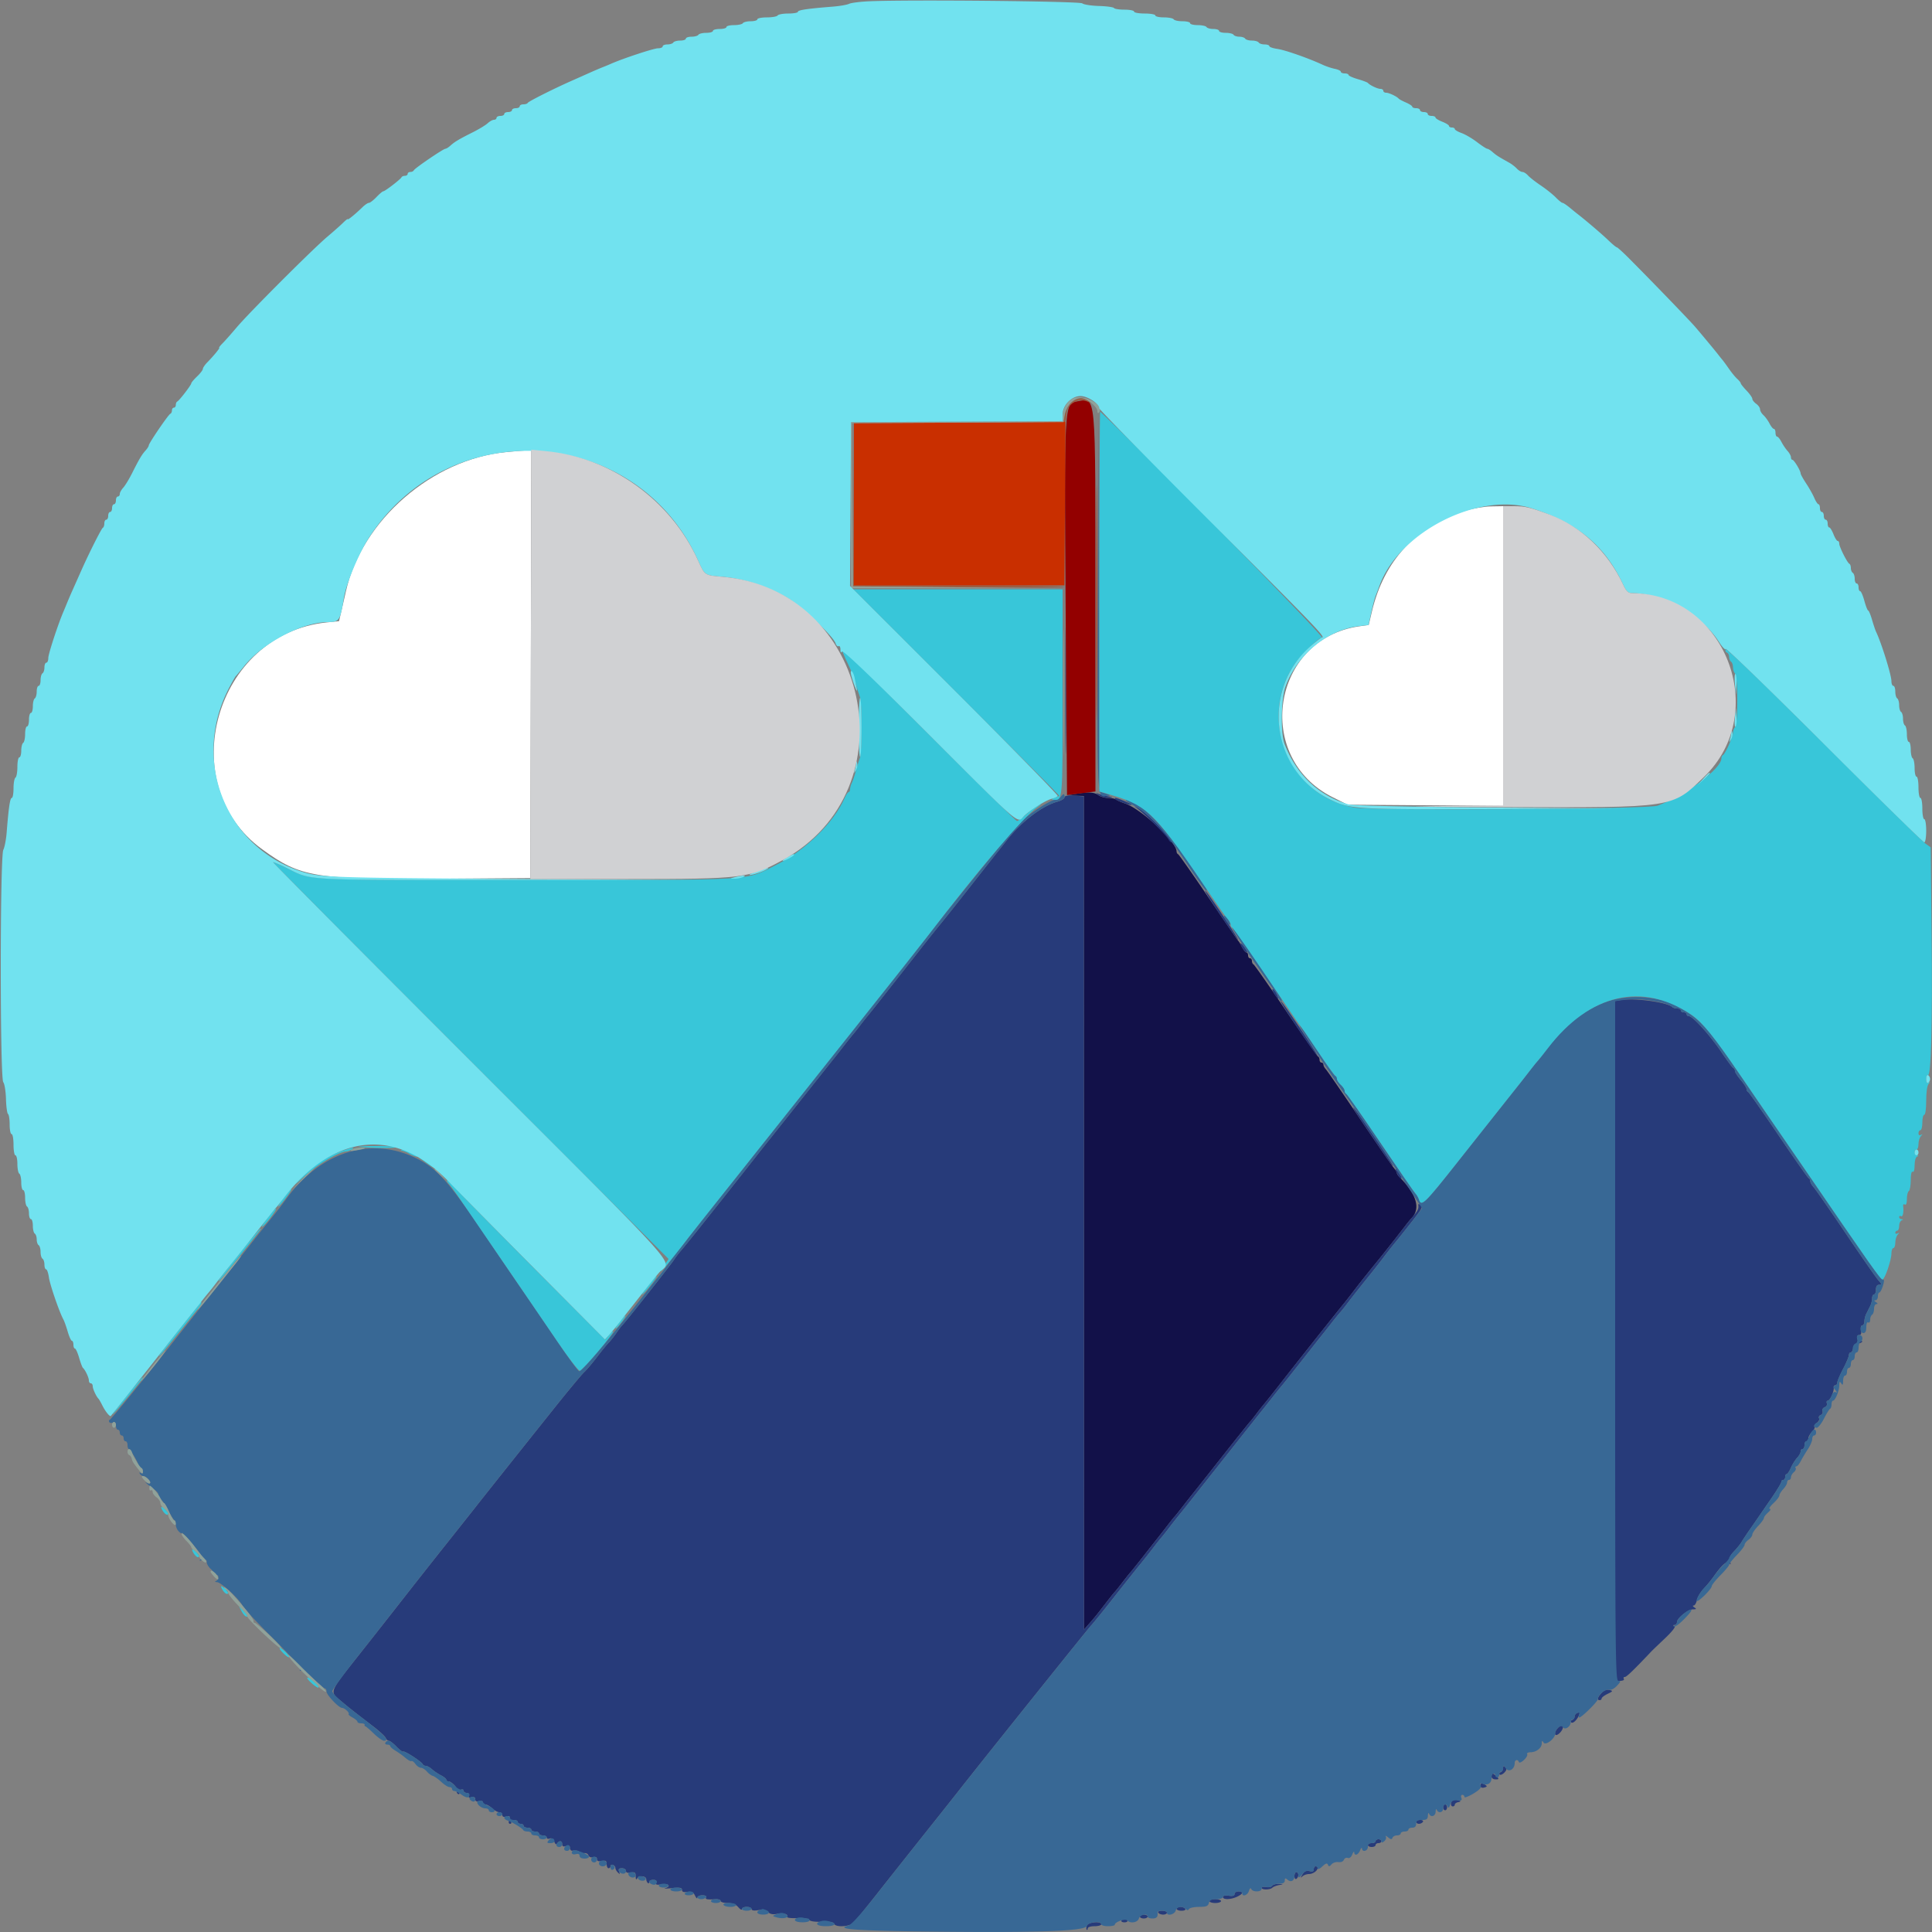 <svg width="400" height="400" xmlns="http://www.w3.org/2000/svg" viewBox="0 0 400 400" display="block">
  <rect x="0" y="0" width="400" height="400" fill="#808080" stroke="none"/>
  <g fill-rule="evenodd">
    <path d="M104.8 93.601c-15.31 1.473-29.876 14.118-33.176 28.799-.272 1.21-.705 3.1-.962 4.2l-.468 2-2.597.27c-23.068 2.402-31.875 33.474-13.314 46.97 7.982 5.805 10.819 6.27 37.117 6.088l18.4-.128.102-44.3.101-44.3-1.101.056c-.606.031-2.452.186-4.102.345m198.592 12.141c-10.146 3.1-16.857 10.333-19.348 20.854l-.662 2.797-1.98.283c-18.107 2.59-21.91 27.184-5.472 35.391L279 166.6l16.1.125 16.1.124V104.8l-2.5.042c-1.375.023-3.764.428-5.308.9" fill="#fff"/>
    <path d="M222.6 164.4l-1.6.286 1.7.057 1.7.057.012 86.3.011 86.3 1.089-1.24c1.16-1.321 1.503-1.747 3.678-4.561.764-.99 1.489-1.889 1.61-1.999.121-.11.841-1.01 1.6-2 .759-.99 1.478-1.89 1.598-2 .12-.11 1.348-1.64 2.729-3.4a890.28 890.28 0 0 1 2.991-3.801c.265-.331 1.107-1.411 1.872-2.4.764-.99 1.484-1.889 1.6-1.999.115-.11.838-1.01 1.604-2 .767-.99 1.616-2.07 1.886-2.4.271-.33 3.05-3.84 6.177-7.8 3.128-3.96 5.79-7.29 5.917-7.4.127-.11.704-.83 1.283-1.6a57.683 57.683 0 0 1 1.798-2.271c.41-.479 2.095-2.606 3.745-4.727 2.667-3.427 11.015-13.943 12.681-15.973a128.41 128.41 0 0 0 1.998-2.56c1.205-1.578 2.837-3.628 4.983-6.257a410.849 410.849 0 0 0 5.538-7.02c.55-.725 1.192-1.515 1.427-1.755 1.949-1.995 1.081-4.968-2.501-8.566-.289-.29-.526-.668-.526-.838 0-.171-.315-.682-.7-1.135-.385-.454-3.58-5.094-7.1-10.313-3.52-5.218-6.625-9.721-6.9-10.008-.275-.286-.5-.713-.5-.948 0-.236-.18-.429-.4-.429-.22 0-.4-.255-.4-.567 0-.311-.145-.626-.323-.7-.178-.073-3.182-4.363-6.677-9.533-3.495-5.17-6.499-9.46-6.677-9.533-.178-.074-.323-.389-.323-.7 0-.312-.18-.567-.4-.567-.22 0-.4-.27-.4-.6 0-.33-.15-.6-.332-.6-.183 0-.588-.495-.9-1.1-.312-.605-.669-1.19-.795-1.3-.126-.11-2.906-4.16-6.18-9-3.273-4.84-6.096-8.86-6.272-8.933-.177-.074-.324-.344-.328-.6-.032-2.003-7.314-8.777-10.654-9.909-.846-.286-1.71-.665-1.919-.84-.209-.175-.94-.318-1.624-.318-.683 0-1.592-.264-2.02-.587-.822-.622-2.158-.682-4.776-.213" fill="#121149"/>
    <path d="M220.586 143c0 11.66.051 16.372.114 10.472.062-5.901.062-15.441 0-21.2-.063-5.76-.114-.932-.114 10.728m6.79 21.57c.428.347 1.328.609 2 .584 1.217-.046 1.216-.047-.19-.323-.777-.152-1.677-.415-2-.584-.322-.168-.237-.023.19.323m-6.976.515c0 .266-.675.671-1.5.9-3.177.882-7.493 4.183-10.494 8.028-.767.983-1.617 2.057-1.888 2.387-.271.33-2.755 3.48-5.521 7-2.765 3.52-5.552 7.03-6.194 7.8-.641.77-2.39 2.955-3.885 4.855l-6.718 8.54c-2.2 2.797-4.27 5.403-4.6 5.792-.33.388-1.05 1.299-1.6 2.023-.55.724-1.18 1.518-1.4 1.763-.22.246-1.028 1.252-1.794 2.237a371.93 371.93 0 0 1-1.875 2.39c-.948 1.185-7.225 9.079-10.338 13-1.747 2.2-3.396 4.27-3.666 4.6-.269.33-1.353 1.7-2.408 3.045-2.343 2.986-2.99 3.804-9.424 11.917-2.808 3.541-5.508 6.891-6 7.445a20.863 20.863 0 0 0-1.594 2.084c-.733 1.13-10.253 13.162-10.688 13.509-.138.11-.684.83-1.213 1.6-.529.77-1.242 1.67-1.584 2-.343.33-1.415 1.643-2.382 2.919-.968 1.275-2.188 2.715-2.712 3.2-.523.484-3.322 3.851-6.22 7.481-7.463 9.35-14.696 18.441-16.102 20.237-.66.843-3.45 4.364-6.2 7.823-2.75 3.459-6.71 8.481-8.8 11.159-2.09 2.678-6.275 8.001-9.3 11.83-6.256 7.919-6.103 7.521-3.684 9.543 1.817 1.518 2.555 2.099 6.777 5.339 1.24.951 2.354 1.986 2.474 2.3.12.313.405.569.632.569.228 0 .944.555 1.592 1.232.648.678 1.275 1.135 1.394 1.016.235-.235 3.83 2.099 4.048 2.629.074.178.355.323.625.323s.84.315 1.267.7c.426.385 1.27.955 1.875 1.268.605.312 1.1.717 1.1.9 0 .182.188.332.417.332.679 0 2.089 1.505 1.819 1.942a.483.483 0 0 0 .167.66c.229.142.367.042.307-.222-.061-.264.115-.563.39-.663.275-.101.5.011.5.25 0 .238.289.433.643.433.384 0 .557.224.43.555-.15.389.017.494.557.353.511-.134.77.004.77.408 0 .412.259.541.8.4.447-.117.8-.012.8.237 0 .246.236.447.525.447.288 0 .911.36 1.383.8.472.44 1.136.8 1.475.8.339 0 .617.253.617.563 0 .375.281.489.846.341.717-.188.804-.091.573.637-.169.532-.101.859.178.859.247 0 .339-.18.203-.4-.136-.22.123-.4.576-.4.453 0 .824.18.824.4 0 .22.27.4.6.4.33 0 .6.18.6.4 0 .22.36.4.8.4.44 0 .8.18.8.4 0 .22.36.4.8.4.44 0 .8.18.8.4 0 .22.36.4.8.4.44 0 .8.199.8.443 0 .243.277.336.615.206.398-.152.728.069.934.626.212.572.417.704.609.393.415-.672 1.042-.577 1.042.159 0 .445.232.553.8.373.574-.182.8-.072.8.391 0 .354.225.615.5.579.971-.126 1.545.034 1.336.372-.117.188.231.258.771.155.639-.122 1.064.022 1.214.413.139.363.538.521 1.005.399.508-.133.774.001.774.389 0 .415.298.534 1 .4.812-.155 1-.032 1 .655 0 .466.18.847.4.847.22 0 .4-.195.4-.433 0-.239.225-.359.5-.267.275.092.5.368.5.613 0 .246.236.681.524.967.43.427.476.395.257-.18-.202-.53-.061-.7.576-.7.464 0 .843.245.843.545 0 .365.329.481 1 .353.838-.16 1.001-.038 1.006.755.005.679.103.794.348.408.399-.63 1.846-.465 1.846.211 0 .254.135.596.3.761.165.165.3.09.3-.166 0-.257.379-.467.843-.467.566 0 .771.188.623.571-.172.45.072.524 1.158.348 1.425-.232 1.989.451.676.819-.385.107.245.097 1.4-.023 1.672-.174 2.1-.099 2.1.364 0 .411.331.534 1.124.418.873-.129 1.223.042 1.573.769.247.514.461.709.476.434.015-.275.488-.5 1.051-.5.58 0 .916.173.776.4-.266.431.173.526 1.9.412.605-.04 1.1.121 1.1.358 0 .236.654.43 1.453.43.99 0 1.691.275 2.2.861.411.474.747.654.747.4 0-.253.45-.461 1-.461s1 .204 1 .452c0 .294.491.373 1.397.226.971-.158 1.586-.038 2.018.394.416.416 1.01.543 1.798.385 1.341-.268 2.493.049 2.157.592-.129.208.744.325 2.025.271 1.381-.057 2.362.087 2.539.374.178.287 1.197.436 2.643.387 1.589-.055 2.409.082 2.522.419.258.77 3.182.62 4.001-.205.385-.388 2.59-3.103 4.9-6.033 2.31-2.93 6.81-8.606 10-12.613a2281.26 2281.26 0 0 0 6.878-8.667c3.971-5.091 26.753-33.534 27.379-34.182.425-.44 2.471-2.96 4.547-5.6 2.076-2.64 4.589-5.8 5.585-7.023a151.894 151.894 0 0 0 2.811-3.553c.55-.732 1.27-1.643 1.6-2.024.33-.381 1.05-1.289 1.6-2.018.55-.729 1.45-1.875 2-2.548s1.215-1.496 1.479-1.829L253.391 302c4.089-5.17 7.656-9.67 7.927-10 .271-.33 1.121-1.401 1.888-2.381.766-.979 1.781-2.239 2.253-2.8.472-.56 2.414-2.999 4.314-5.419 1.9-2.42 3.676-4.67 3.946-5 .271-.33 1.12-1.406 1.887-2.39.766-.985 1.622-2.035 1.9-2.335.278-.299.998-1.202 1.6-2.007.602-.804 2.264-2.915 3.694-4.69 1.43-1.776 3.05-3.834 3.6-4.574a84.64 84.64 0 0 1 2-2.57c.55-.673 1.217-1.496 1.481-1.829 4.898-6.158 4.882-6.133 4.109-6.611-.225-.139-.384-.105-.353.076.124.713-.073 1.171-.937 2.177a63.19 63.19 0 0 0-1.9 2.355 462.784 462.784 0 0 1-5.538 7.01c-2.146 2.629-3.778 4.679-4.983 6.257a128.41 128.41 0 0 1-1.998 2.56c-1.666 2.03-10.014 12.546-12.681 15.973-1.65 2.121-3.335 4.248-3.745 4.727a57.683 57.683 0 0 0-1.798 2.271c-.579.77-1.156 1.49-1.283 1.6-.127.11-2.789 3.44-5.917 7.4-3.127 3.96-5.906 7.47-6.177 7.8-.27.33-1.119 1.41-1.886 2.4-.766.99-1.489 1.89-1.604 2-.116.11-.836 1.009-1.6 1.999-.765.989-1.607 2.069-1.872 2.4a890.28 890.28 0 0 0-2.991 3.801c-1.381 1.76-2.609 3.29-2.729 3.4-.12.11-.839 1.01-1.598 2-.759.99-1.479 1.89-1.6 2-.121.11-.846 1.009-1.61 1.999-2.175 2.814-2.518 3.24-3.678 4.561l-1.089 1.24-.011-86.261-.012-86.262-2-.138c-1.376-.096-2 .012-2 .346m10.541.389c.354.355 3.187 1.331 3.36 1.158.137-.136-2.917-1.432-3.376-1.432-.142 0-.135.123.016.274m4.631 2.003c1.579 1.175 5.875 5.457 6.339 6.32.236.438.547.678.691.534.38-.379-5.086-6-6.665-6.854-1.29-.698-1.303-.698-.365 0m17.148 22.075c1.914 2.834 3.537 5.101 3.608 5.039.195-.173-6.489-10.17-6.808-10.181-.154-.005 1.286 2.308 3.2 5.142m4.102 5.848c.005.529 1.12 1.991 1.347 1.765.097-.097-.167-.624-.587-1.171-.421-.547-.762-.814-.76-.594m7.015 10.4c.36.55.72 1 .8 1 .08 0-.059-.45-.31-1-.25-.55-.611-1-.8-1-.19 0-.051.45.31 1m71.663 1.261l-1.1.192V348h1.024c.58 0 .916-.173.776-.4-.136-.22-.047-.4.199-.4.364 0 1.871-1.452 5.51-5.309.16-.17 1.413-1.371 2.784-2.669 1.5-1.419 2.297-2.439 2-2.559-.386-.157-.385-.207.007-.231.275-.018.5-.286.5-.596 0-.809 2.302-2.635 3.331-2.642.708-.005.758-.078.269-.394-.33-.213-.397-.391-.15-.394.248-.003.55-.506.672-1.118.123-.611.732-1.646 1.355-2.3a27.597 27.597 0 0 0 2.119-2.588c1.753-2.488 2.83-3.396 3.27-2.758.274.396.309.286.121-.38-.198-.702.009-1.223.825-2.074.599-.625 1.291-1.483 1.538-1.905.248-.423.99-1.543 1.65-2.49.66-.946 1.47-2.116 1.8-2.6.33-.484 1.545-2.247 2.7-3.918 1.155-1.672 2.1-3.227 2.1-3.457 0-.23.18-.418.4-.418.22 0 .4-.27.4-.6 0-.33.136-.6.302-.6.167 0 .562-.585.878-1.3.317-.715.9-1.649 1.298-2.075.397-.427.722-1.012.722-1.3 0-.289.18-.525.4-.525.22 0 .4-.36.4-.8 0-.44.18-.8.4-.8.22 0 .4-.27.4-.6 0-.33.345-.945.767-1.367.421-.421.647-.886.5-1.032-.146-.147.067-.51.474-.807.406-.297.62-.734.474-.97-.146-.236.004-.533.334-.66s.503-.484.384-.794c-.119-.31.083-.678.448-.818.366-.14.57-.502.455-.804-.116-.301-.032-.548.186-.548.458 0 1.346-1.957 1.225-2.7-.045-.275.106-.5.335-.5.23 0 .418-.252.418-.559 0-.308.54-1.586 1.2-2.841.66-1.255 1.2-2.533 1.2-2.841 0-.307.167-.559.372-.559s.43-.405.5-.9c.074-.523.41-.902.8-.905.369-.003.819-.153 1-.333.18-.181.069-.269-.248-.195-.317.073-.645-.182-.73-.567-.09-.413.083-.7.421-.7.397 0 .515-.309.383-1-.112-.584-.005-1 .255-1 .246 0 .447-.362.447-.805 0-.443.18-1.163.4-1.6l.8-1.59c.22-.437.4-1.157.4-1.6 0-.443.18-.805.4-.805.22 0 .4-.45.4-1 0-.668.222-1 .67-1 .583 0 .564-.116-.146-.9-.448-.495-3.488-4.86-6.755-9.7-3.267-4.84-6.261-9.149-6.654-9.575-.393-.427-.715-.997-.715-1.267 0-.27-.146-.551-.325-.625-.179-.073-3.004-4.093-6.279-8.933s-6.099-8.86-6.275-8.933c-.177-.074-.321-.344-.322-.6 0-.257-.54-1.097-1.199-1.867s-1.199-1.61-1.199-1.867c-.001-.256-.15-.526-.331-.6-.182-.073-1.272-1.534-2.422-3.247-2.301-3.426-5.959-7.486-6.746-7.486-.276 0-.502-.18-.502-.4 0-.22-.27-.4-.6-.4-.33 0-.6-.18-.6-.4 0-.22-.33-.4-.733-.4-.404 0-.857-.123-1.008-.274-1.034-1.034-7.886-1.967-10.759-1.465m-66.776 5.892c2.132 3.163 3.94 5.695 4.018 5.624.202-.181-7.284-11.346-7.618-11.363-.152-.008 1.468 2.575 3.6 5.739m13.36 19.447c1.427 2.09 3.432 5.036 4.456 6.547 1.023 1.51 1.86 2.614 1.86 2.453 0-.444-7.19-11.083-8.11-12-.441-.44.366.91 1.794 3m7.189 10.6c.25.55.611 1 .8 1 .19 0 .051-.45-.31-1-.36-.55-.72-1-.8-1-.08 0 .059.45.31 1m42.311 107.509c-.859.922-1.005 1.491-.384 1.491.22 0 .4-.158.4-.35 0-.193.553-.618 1.23-.946 1.131-.548 1.162-.613.384-.816-.554-.145-1.116.069-1.63.621m-5.084 4.156c-.275.111-.5.442-.5.735a.812.812 0 0 1-.5.712c-.275.098-.374.315-.219.481.329.354 1.249-.489 1.629-1.493.146-.385.226-.686.177-.668a33.59 33.59 0 0 0-.587.233m-4 3.133c-.892 1.013-.646 1.919.3 1.109.783-.671 1.094-1.722.5-1.692-.165.009-.525.271-.8.583m-11.3 8.289c0 .355-.225.727-.5.825-.275.098-.374.315-.219.481.154.166.584-.001.954-.371.503-.503.558-.789.219-1.128-.339-.339-.454-.29-.454.193m-2.4 1.713c0 .34.359.6.829.6.736 0 .761-.067.228-.6-.33-.33-.703-.6-.828-.6-.126 0-.229.27-.229.6m-2.267 1.945c0 .341.288.47.767.345.592-.155.646-.278.234-.539-.756-.479-1.001-.432-1.001.194m-5.633 2.947c-.593.207-.677 1.308-.1 1.308.22 0 .4-.167.4-.371s.315-.434.7-.511c.575-.116.593-.183.1-.371-.33-.126-.825-.151-1.1-.055m-2.1 1.508c0 .33.18.6.4.6.22 0 .4-.27.4-.6 0-.33-.18-.6-.4-.6-.22 0-.4.27-.4.6m-5.6 3c0 .22.259.4.576.4.317 0 .688-.18.824-.4.136-.22-.123-.4-.576-.4-.453 0-.824.18-.824.4m-8.4 4c0 .22-.36.4-.8.4-.44 0-.8.18-.8.4 0 .22.36.4.8.4.44 0 .8-.18.8-.4 0-.22.27-.4.6-.4.33 0 .6-.18.6-.4 0-.22-.27-.4-.6-.4-.33 0-.6.18-.6.4m-12.8 5.808c0 .429-.264.542-.9.384-.657-.163-1.048.024-1.447.693-.425.711-.43.804-.02.415.29-.275.905-.5 1.367-.5.842 0 1.8-.681 1.8-1.28 0-.176-.18-.32-.4-.32-.22 0-.4.273-.4.608m-4 1.416c0 .453.18.712.4.576.22-.136.4-.507.4-.824 0-.317-.18-.576-.4-.576-.22 0-.4.371-.4.824m-4.623 2.014c-.149.24-.7.355-1.224.255-.524-.1-.953-.027-.953.162 0 .46 1.739.443 2.22-.021.209-.202.83-.447 1.38-.546.999-.179.999-.179-.076-.234-.592-.029-1.199.143-1.347.384m-7.777 1.693c0 .362-.381.475-1.2.354-.72-.105-1.2.002-1.2.27 0 .595 1.582.565 2.917-.055 1.273-.591 1.404-1.1.283-1.1-.44 0-.8.239-.8.531m-5.2 1.469c0 .22.54.4 1.2.4.66 0 1.2-.18 1.2-.4 0-.22-.54-.4-1.2-.4-.66 0-1.2.18-1.2.4m-6.8 1.6c0 .22.461.4 1.024.4.58 0 .916-.173.776-.4-.136-.22-.597-.4-1.024-.4-.427 0-.776.18-.776.4m-3.8.8c.136.22.597.4 1.024.4.427 0 .776-.18.776-.4 0-.22-.461-.4-1.024-.4-.58 0-.916.173-.776.4m-3.8.8c0 .22.36.4.8.4.44 0 .8-.18.8-.4 0-.22-.36-.4-.8-.4-.44 0-.8.18-.8.4m-3.8.8c-.136.22.134.4.6.4.466 0 .736-.18.6-.4-.136-.22-.406-.4-.6-.4-.194 0-.464.18-.6.4m-7.167 1.057c-.138.362-.158.752-.042.867.115.115.209-.001.209-.257 0-.267.6-.467 1.4-.467.77 0 1.4-.18 1.4-.4 0-.699-2.689-.466-2.967.257" fill="#273b7a"/>
    <path d="M222.929 83.11c-2.589.41-2.606.729-2.291 43.498l.28 38.007 2.941-.373 2.941-.373-.006-39.234c-.007-44.634.223-42.171-3.865-41.525" fill="#930000"/>
    <path d="M227.298 124.857c-.107 43.035-.261 40.01 2.035 39.902.66-.031.558-.14-.431-.457l-1.298-.417-.104-39.242-.104-39.243-.098 39.457M219.6 165c-.274.33-.808.6-1.187.6-.842 0-4.906 2.588-6.974 4.441-1.196 1.072-14.35 17.197-19.439 23.83-1.195 1.558-7.668 9.743-12.4 15.681-1.87 2.346-7.54 9.481-12.6 15.856-5.06 6.374-12.44 15.657-16.4 20.63-3.96 4.972-7.65 9.643-8.2 10.379a69.268 69.268 0 0 1-2.025 2.561 38.506 38.506 0 0 0-1.975 2.622 37.36 37.36 0 0 1-1.975 2.614c-.564.668-1.565 1.91-2.225 2.76-7.096 9.139-13.813 17.088-14.301 16.926-.231-.077-2.245-2.831-4.476-6.12s-5.541-8.14-7.357-10.78c-1.816-2.64-5.126-7.5-7.356-10.8-7.89-11.675-10.189-14.268-14.539-16.396-9.39-4.595-19.836-1.331-26.875 8.396-.972 1.343-2.117 2.807-3.896 4.981-.66.807-1.68 2.086-2.267 2.843-.587.757-4.781 6.056-9.319 11.776a6451.772 6451.772 0 0 0-9.333 11.779c-4.496 5.737-11.454 14.245-11.738 14.355-.192.074-.251.291-.133.483.119.191.48.247.803.123.402-.154.587.041.587.617 0 .464.18.843.4.843.22 0 .4.27.4.6 0 .33.18.6.4.6.22 0 .4.27.4.6 0 .33.18.6.4.6.22 0 .4.345.4.767 0 .421.135.826.3.9.376.167 1.675 2.297 1.971 3.233.122.385.381.7.576.7.194 0 .353.281.353.624 0 .369-.188.507-.462.338-.286-.177-.353-.11-.176.176.157.254.467.462.69.462.565 0 1.695 1.186 1.405 1.476-.131.131-.476.077-.766-.119-.291-.196-.228-.087.14.243.368.33 1.051.865 1.519 1.188.467.324.85.785.85 1.025 0 .24.315.785.7 1.212.385.426 1.06 1.495 1.5 2.375.44.88.935 1.66 1.1 1.733.165.074.3.492.3.929 0 .437.27 1.065.6 1.395.33.33.6.489.6.353 0-.344 1.545 1.297 3.154 3.349 1.092 1.394 1.246 1.801.8 2.11-.395.273-.295.311.346.13.68-.191.9-.086.9.427 0 .374.377 1.007.837 1.406.46.399.721.913.579 1.142-.155.251-.01.322.363.179.394-.151.621-.016.621.371 0 .335-.225.7-.5.811-.288.116-.191.215.229.233.875.038 4.529 3.406 5.295 4.882.3.578 3.183 3.667 6.406 6.865 3.869 3.838 5.756 5.983 5.554 6.311-.196.316-.144.396.142.22.254-.157 1.368.596 2.562 1.734 1.162 1.106 2.247 2.014 2.412 2.016.165.002.3.28.3.617 0 .702 2.549 3.387 3.215 3.387.529 0 1.623 1.029 1.367 1.285-.1.099.269.421.819.715.549.294.999.685.999.868 0 .182.36.332.8.332.44 0 .755.135.7.3-.055.165-.002.3.117.3.119 0 .912.675 1.761 1.5.85.825 1.802 1.5 2.117 1.5 1.332 0 .065-1.262-5.576-5.558-3.232-2.461-5.119-4.193-5.119-4.7 0-.292 2.475-3.664 5.5-7.493s7.21-9.152 9.3-11.83c2.09-2.678 6.05-7.7 8.8-11.159 2.75-3.459 5.54-6.98 6.2-7.823 1.406-1.796 8.639-10.887 16.102-20.237 2.898-3.63 5.697-6.997 6.22-7.481.524-.485 1.744-1.925 2.712-3.2.967-1.276 2.039-2.589 2.382-2.919.342-.33 1.055-1.23 1.584-2 .529-.77 1.075-1.49 1.213-1.6.435-.347 9.955-12.379 10.688-13.509a20.863 20.863 0 0 1 1.594-2.084c.492-.554 3.192-3.904 6-7.445 6.434-8.113 7.081-8.931 9.424-11.917a360.636 360.636 0 0 1 2.408-3.045c.27-.33 1.919-2.4 3.666-4.6 3.113-3.921 9.39-11.815 10.338-13a371.93 371.93 0 0 0 1.875-2.39c.766-.985 1.574-1.991 1.794-2.237.22-.245.85-1.039 1.4-1.763.55-.724 1.27-1.635 1.6-2.023.33-.389 2.4-2.995 4.6-5.792l6.718-8.54c1.495-1.9 3.244-4.085 3.885-4.855.642-.77 3.429-4.28 6.194-7.8 2.766-3.52 5.25-6.67 5.521-7 .271-.33 1.121-1.404 1.888-2.387 3.001-3.845 7.317-7.146 10.494-8.028.859-.238 1.5-.666 1.5-1 0-.74-.176-.737-.8.015m15.2 1.824c3.367 1.85 6.425 5.181 10.702 11.657 2.144 3.246 4.055 5.906 4.247 5.911.192.004.102-.346-.2-.779-.302-.433-2.068-2.998-3.924-5.7-5.147-7.492-10.061-12.338-12.479-12.306-.3.004.444.552 1.654 1.217m19.045 23.788c.365.557.741.935.837.839.237-.237-.798-1.851-1.187-1.851-.173 0-.015.456.35 1.012m5.245 7.688c2.354 3.465 4.5 6.526 4.769 6.802.269.277.603.862.742 1.3.139.439.423.798.632.798.417 0 .387-.048-5.633-8.954-2.31-3.418-4.333-6.221-4.495-6.23-.163-.009 1.631 2.819 3.985 6.284m73.11 9.265c-4.627 1.792-8.258 4.773-12.223 10.035-.746.99-1.456 1.89-1.577 2-.121.11-.846 1.009-1.61 1.999-1.685 2.18-1.629 2.11-5.264 6.677a7046.366 7046.366 0 0 0-9.726 12.281c-6.818 8.627-7.53 9.325-7.999 7.845-.139-.438-.474-1.023-.744-1.3-.269-.276-3.529-5.002-7.244-10.502-3.714-5.5-6.902-10.06-7.083-10.133-.182-.074-.33-.361-.33-.638 0-.278-.36-.831-.8-1.229-.44-.398-.8-.966-.8-1.262 0-.296-.135-.542-.3-.546-.165-.004-1.83-2.341-3.7-5.192s-3.54-5.188-3.712-5.192c-.267-.007 6.412 10.054 10.351 15.592 2.326 3.27 14.961 21.961 14.961 22.131 0 .092-.908 1.315-2.019 2.718-2.779 3.513-2.853 3.605-3.981 4.985a84.64 84.64 0 0 0-2 2.57c-.55.74-2.17 2.798-3.6 4.574-1.43 1.775-3.092 3.886-3.694 4.69-.602.805-1.322 1.708-1.6 2.007-.278.3-1.134 1.35-1.9 2.335a185.54 185.54 0 0 1-1.887 2.39c-.27.33-2.046 2.58-3.946 5-1.9 2.42-3.842 4.859-4.314 5.419-.472.561-1.487 1.821-2.253 2.8-.767.98-1.617 2.051-1.888 2.381-.271.33-3.838 4.83-7.927 10l-7.912 10.005c-.264.333-.929 1.156-1.479 1.829s-1.45 1.819-2 2.548c-.55.729-1.27 1.637-1.6 2.018-.33.381-1.05 1.292-1.6 2.024-.55.731-1.815 2.33-2.811 3.553a715.528 715.528 0 0 0-5.585 7.023c-2.076 2.64-4.122 5.16-4.547 5.6-.626.648-23.408 29.091-27.379 34.182-.593.76-3.688 4.66-6.878 8.666s-7.87 9.914-10.4 13.129c-2.909 3.696-4.949 5.935-5.55 6.09-2.912.75 1.557 1.073 17.329 1.25 22.007.248 31.699-.103 32.035-1.16.257-.812 2.986-1.138 2.986-.357 0 .22.63.4 1.4.4.77 0 1.401-.135 1.403-.3.006-.573 2.135-1.322 2.557-.9.696.696 2.169.455 2.44-.4.255-.804 1.8-1.147 1.8-.4 0 .22.45.4 1 .4.892 0 1.194-.374 1.047-1.3-.026-.165.403-.3.953-.3.55 0 1 .18 1 .4 0 .747 1.545.404 1.8-.4.275-.868 1.378-1.062 2.075-.365.313.313.51.313.703 0 .148-.239 1.085-.435 2.083-.435 1.477 0 1.853-.148 2.023-.8.157-.601.546-.8 1.563-.8.744 0 1.353-.2 1.353-.445 0-.268.48-.375 1.2-.27.819.121 1.2.008 1.2-.354 0-.292.36-.531.8-.531.44 0 .8.18.8.4 0 .786 1.112.383 1.38-.5.166-.545.355-.703.48-.4.281.681 2.14.642 2.14-.045 0-.358.326-.482.953-.362.524.1 1.075-.015 1.224-.255.148-.241.8-.438 1.447-.438.818 0 1.176-.197 1.176-.649 0-.523.113-.555.582-.166.729.605 1.418.212 1.418-.809 0-.965.795-1.04.813-.076.012.591.135.555.789-.231.545-.653 1.017-.853 1.587-.673.579.184.811.079.811-.369 0-.345.18-.627.4-.627.22 0 .4.211.4.47 0 .258.431.065.957-.43.715-.671 1.012-.765 1.175-.369.174.424.322.409.743-.074.289-.332.931-.544 1.427-.472.53.077.997-.117 1.133-.472.127-.331.485-.505.796-.386.343.132.712-.152.941-.725.208-.518.389-.717.403-.442.041.824.825.565 1.213-.4.199-.495.373-.675.387-.4.042.845 1.225.555 1.225-.3 0-.533.267-.8.8-.8.44 0 .8-.18.8-.4 0-.22.27-.4.6-.4.33 0 .6.202.6.449 0 .312.182.298.596-.045.327-.272.473-.699.323-.949-.15-.25.061-.185.469.145.566.458.782.481.91.1.093-.275.514-.5.935-.5.422 0 .767-.18.767-.4 0-.22.36-.4.8-.4.44 0 .8-.18.8-.4 0-.22.36-.4.8-.4.533 0 .8-.267.8-.8 0-.622.267-.8 1.2-.8.968 0 1.206-.174 1.232-.9.017-.495.122-.675.233-.4.341.844 1.333.554 1.367-.4.017-.495.122-.675.233-.4.324.803 1.335.575 1.335-.3 0-.886.617-1.083.94-.3.125.303.314.145.48-.4.274-.902.581-1.053 1.877-.921.48.048.622-.124.457-.554-.132-.344-.04-.625.203-.625a.44.44 0 0 1 .443.433c0 .447 2.788-1.08 3.274-1.793.15-.221.166-.576.034-.789-.138-.223.043-.279.426-.132 1.042.4 1.866-.114 1.866-1.162 0-.526.18-.957.4-.957.22 0 .4.18.4.4 0 .22.18.4.4.4.22 0 .4-.27.4-.6 0-.33.18-.6.4-.6.22 0 .406-.315.413-.7.011-.645.057-.641.579.049.645.85 1.808.129 1.808-1.12 0-.702.656-.861.872-.212.077.23.546.039 1.043-.423.496-.463.798-1.011.67-1.218-.128-.207.183-.382.691-.389 1.216-.016 2.322-.887 2.33-1.831.005-.623.072-.652.379-.166.433.684 2.415-.866 2.415-1.888 0-.959 1.21-1.933 1.606-1.293.403.652 1.594-.139 1.594-1.058 0-.303.18-.551.4-.551.22 0 .4-.251.4-.557 0-.307.261-.657.58-.78.387-.148.505-.03.357.357-.123.319-.109.58.029.58.479 0 3.834-3.304 3.834-3.776 0-.844 1.54-2.165 2.293-1.968.439.115 1.104-.214 1.686-.833.789-.841.841-1.023.291-1.023-.624 0-.67-4.829-.67-70.362v-70.363l2.007-.276c3.086-.424 8.784.459 9.852 1.527.151.151.604.274 1.008.274.403 0 .733.18.733.4 0 .22.27.4.6.4.33 0 .6.18.6.4 0 .22.226.4.502.4.787 0 4.445 4.06 6.746 7.486 1.15 1.713 2.24 3.174 2.422 3.247.181.074.33.344.331.6 0 .257.54 1.097 1.199 1.867s1.199 1.61 1.199 1.867c.001.256.145.526.322.6.176.073 3 4.093 6.275 8.933 3.275 4.84 6.1 8.86 6.279 8.933.179.074.325.355.325.625s.322.84.715 1.267c.393.426 3.387 4.735 6.654 9.575 3.267 4.84 6.307 9.205 6.755 9.7.71.784.729.9.146.9-.448 0-.67.332-.67 1 0 .55-.18 1-.4 1-.22 0-.4.362-.4.805 0 .443-.18 1.163-.4 1.6l-.8 1.59c-.22.437-.4 1.157-.4 1.6 0 .443-.18.805-.4.805-.22 0-.4.36-.4.8 0 .444.267.8.6.8.403 0 .6-.403.6-1.224 0-.713.167-1.12.4-.976.22.136.4-.113.4-.553 0-.44.18-.911.4-1.047.22-.136.4-.687.4-1.224 0-.537.225-.979.5-.982.333-.004.3-.136-.1-.394s-.433-.39-.1-.394c.275-.003.5-.366.5-.806 0-.44.136-.8.302-.8.166 0 .496-.62.733-1.378.283-.903.293-1.351.028-1.3-.442.085-2.341-2.6-17.463-24.693-2.31-3.374-4.75-6.922-5.422-7.882-.672-.961-3.674-5.347-6.67-9.747-6.795-9.977-8.272-11.606-12.848-14.169-4.111-2.302-10.602-2.671-15.26-.866m52.309 69.609c.117.448-.032.864-.353.988-.306.117-.556.579-.556 1.025 0 .447-.18.813-.4.813-.22 0-.4.252-.4.559 0 .308-.54 1.586-1.2 2.841-.66 1.255-1.2 2.518-1.2 2.807 0 .29-.225.602-.5.695-.381.128-.358.344.1.91.347.429.389.615.099.441-.325-.196-.637.057-.89.723-.214.563-.568 1.024-.787 1.024-.218 0-.302.247-.186.548.115.302-.089.664-.455.804-.365.14-.567.508-.448.818a.608.608 0 0 1-.352.782.607.607 0 0 0-.351.781c.119.31-.064.671-.407.803-.763.293-.825 1.064-.086 1.064.296 0 .971-.855 1.5-1.9.53-1.045 1.098-1.96 1.263-2.033.165-.074.3-.479.3-.9 0-.422.135-.768.3-.77.463-.005 1.299-2.038 1.306-3.177.005-.805.088-.894.394-.42.302.468.389.357.394-.5.003-.605.186-1.1.406-1.1.22 0 .4-.36.4-.8 0-.44.18-.8.4-.8.22 0 .4-.36.4-.8 0-.44.18-.8.4-.8.22 0 .4-.36.4-.8 0-.44.18-.8.4-.8.22 0 .4-.439.4-.976 0-.537.18-1.088.4-1.224.639-.395.462-1.4-.247-1.4-.442 0-.582.244-.444.774m-9.831 20.026c-.25.66-.594 1.2-.766 1.2-.171 0-.312.36-.312.8 0 .44-.18.8-.4.8-.22 0-.4.236-.4.525 0 .288-.325.873-.722 1.3-.398.426-.981 1.36-1.298 2.075-.316.715-.711 1.3-.878 1.3-.166 0-.302.27-.302.6 0 .33-.18.6-.4.6a.41.41 0 0 0-.4.418c0 .23-.945 1.785-2.1 3.457a1240.28 1240.28 0 0 0-2.7 3.918c-.33.484-1.14 1.654-1.8 2.6-.66.947-1.402 2.067-1.65 2.49-.247.422-.922 1.261-1.5 1.864-.577.603-1.05 1.24-1.05 1.414 0 .175-.502.795-1.115 1.379-.614.583-1.55 1.69-2.081 2.46-.532.77-1.259 1.67-1.618 2-.964.887-2.128 2.791-1.867 3.052.29.29 3.081-2.48 3.081-3.058 0-.237.81-1.253 1.8-2.258.99-1.004 1.8-1.985 1.8-2.18 0-.195.72-1.097 1.6-2.004.88-.907 1.6-1.857 1.6-2.112 0-.255.36-.723.8-1.04.44-.317.8-.809.8-1.092 0-.283.54-1.08 1.2-1.771.66-.691 1.2-1.433 1.2-1.649 0-.217.388-.73.861-1.141.474-.411.635-.747.358-.747s.055-.522.739-1.16c.683-.639 1.242-1.366 1.242-1.617 0-.251.36-.843.8-1.315.44-.472.8-1.095.8-1.383 0-.289.18-.525.4-.525.22 0 .4-.248.4-.551 0-.303.268-.773.596-1.045.327-.272.497-.654.376-.849-.121-.195-.059-.355.137-.355s.611-.495.923-1.1c.313-.605.973-1.71 1.468-2.456s.9-1.691.9-2.1c0-.409.18-.744.4-.744.22 0 .4-.27.4-.6 0-1.038-.85-.652-1.322.6m-26.247 37.036c-.677.569-1.231 1.274-1.231 1.566 0 .292-.225.622-.5.733-.275.111-.32.21-.1.22.454.021 1.546-.89 2.97-2.475 1.235-1.375.477-1.405-1.139-.044M79.8 360.8c-.136.22.033.4.376.4.343 0 .624.141.624.314 0 .172.495.606 1.1.965a17.037 17.037 0 0 1 2.052 1.477c.523.455 1.075.751 1.227.657.151-.094.528.18.836.608.309.429.816.779 1.126.779.311 0 .868.349 1.237.775.37.426.919.831 1.22.9.3.069 1.081.62 1.734 1.225.652.605 1.43 1.1 1.727 1.1.298 0 .541.18.541.4 0 .22.197.4.438.4s.937.355 1.545.788c1.038.739 1.617.719 1.617-.055 0-.183-.27-.333-.6-.333-.33 0-.6-.195-.6-.433 0-.239-.218-.361-.485-.272-.267.089-.873-.256-1.346-.767-.474-.51-1.065-.928-1.315-.928s-.454-.15-.454-.332c0-.183-.495-.588-1.1-.9-.605-.313-1.449-.883-1.875-1.268-.427-.385-.997-.7-1.267-.7-.27 0-.551-.145-.625-.323-.218-.53-3.813-2.864-4.048-2.629-.119.119-.746-.338-1.394-1.016-1.223-1.28-1.869-1.514-2.291-.832m17.4 11.557c0 .197.27.461.6.588.365.14.6 0 .6-.358a.595.595 0 0 0-.6-.587c-.33 0-.6.161-.6.357m1.6.763c0 .565.938 1.28 1.68 1.28.396 0 .72.18.72.4 0 .22.27.4.6.4 1.004 0 .671-.701-.6-1.264-.66-.292-1.2-.667-1.2-.834 0-.166-.27-.302-.6-.302-.33 0-.6.144-.6.32m4 2.48c0 .22.27.4.6.4.33 0 .6-.18.6-.4 0-.22-.27-.4-.6-.4-.33 0-.6.18-.6.4m1.6.753c0 .195.315.454.7.576.936.296 3.066 1.595 3.233 1.971.074.165.479.3.9.3.422 0 .767.18.767.4 0 .22.36.4.8.4.44 0 .8.18.8.4 0 .22.36.4.8.4.44 0 .8-.18.8-.4 0-.22-.36-.4-.8-.4-.44 0-.8-.18-.8-.4 0-.22-.36-.4-.8-.4-.44 0-.8-.18-.8-.4 0-.22-.36-.4-.8-.4-.44 0-.8-.18-.8-.4 0-.22-.27-.4-.6-.4-.33 0-.6-.18-.6-.4 0-.22-.36-.4-.8-.4-.44 0-.8-.18-.8-.4 0-.22-.27-.4-.6-.4-.33 0-.6.159-.6.353m9.196 4.651c-.411.496-.351.596.355.596.467 0 .849-.169.849-.376 0-.693-.704-.822-1.204-.22m1.871.463c-.461.46-.292.933.333.933.33 0 .6-.27.6-.6 0-.625-.473-.794-.933-.333m1.6.8c-.461.46-.292.933.333.933.33 0 .6-.27.6-.6 0-.625-.473-.794-.933-.333m1.548.852c-.503.502-.153.958.585.765.52-.136.8-.012.8.353 0 .339.412.563 1.033.563.577 0 .969-.195.886-.442-.169-.508-2.981-1.562-3.304-1.239M122.4 385c0 .33.27.6.6.6.33 0 .6-.27.6-.6 0-.33-.27-.6-.6-.6-.33 0-.6.27-.6.6m1.6.8c0 .333.356.6.8.6.444 0 .8-.267.8-.6 0-.333-.356-.6-.8-.6-.444 0-.8.267-.8.6m2.4.8c0 .367.194.602.43.523.237-.078.43-.314.43-.523 0-.209-.193-.444-.43-.523-.236-.079-.43.156-.43.523m1.7.7c.252.757 1.5.864 1.5.129 0-.371-.342-.629-.833-.629-.489 0-.765.207-.667.5m2 .8c.252.757 1.5.864 1.5.129 0-.371-.342-.629-.833-.629-.489 0-.765.207-.667.5m1.989.766c.206.62 1.463.724 1.611.134.055-.22-.325-.46-.845-.534-.647-.091-.888.034-.766.4m2.311.691c0 .45 1.04.869 1.361.549.481-.482.219-.906-.561-.906-.44 0-.8.161-.8.357m2 .843c0 .22.45.4 1 .4s1-.18 1-.4c0-.22-.45-.4-1-.4s-1 .18-1 .4m2.4.8c0 .22.54.4 1.2.4.66 0 1.2-.18 1.2-.4 0-.22-.54-.4-1.2-.4-.66 0-1.2.18-1.2.4m3 .8c-.14.227.196.4.776.4.563 0 1.024-.18 1.024-.4 0-.22-.349-.4-.776-.4-.427 0-.888.18-1.024.4m2.6.8c0 .22.349.4.776.4.427 0 .888-.18 1.024-.4.14-.227-.196-.4-.776-.4-.563 0-1.024.18-1.024.4m2.8.8c0 .22.45.4 1 .4s1-.18 1-.4c0-.22-.45-.4-1-.4s-1 .18-1 .4m2.6.8c.136.22.777.4 1.424.4.647 0 1.176-.18 1.176-.4 0-.22-.641-.4-1.424-.4-.847 0-1.323.162-1.176.4m3.8.8c0 .22.45.4 1 .4s1-.18 1-.4c0-.22-.45-.4-1-.4s-1 .18-1 .4m3.7.265c-.928.374-.508.935.7.935 1.282 0 1.612-.556.567-.957-.348-.134-.663-.229-.7-.211-.037.017-.292.122-.567.233m3.3.917c-.736.3-.712.349.299.615 1.421.374 2.762-.061 1.89-.612-.697-.441-1.113-.441-2.189-.003m4.495.696c-.388.1-.602.349-.476.552.309.5 2.981.473 2.981-.03 0-.22-.165-.4-.367-.4-.202 0-.607-.069-.9-.152-.293-.084-.85-.071-1.238.03m4.605.787c-1.091.44-.404.935 1.3.935 1.902 0 2.416-.542.9-.948-1.028-.275-1.492-.273-2.2.013" fill="#386895"/>
    <path d="M221.785 83.312c-.976.839-2.208 4.596-1.329 4.054.189-.117.344-.751.344-1.408 0-2.299 2.412-3.757 4.526-2.736.844.408.848.401.098-.2-1.095-.877-2.404-.773-3.639.29M176.593 104.5l.007 16.9 21.9.2c12.045.11 21.9.065 21.9-.1s-9.808-.3-21.796-.3h-21.795l-.111-16.8-.111-16.8.006 16.9" fill="#996046"/>
    <path d="M226.992 124.8c0 21.67.049 30.535.108 19.7a4385.22 4385.22 0 0 0 0-39.4c-.059-10.835-.108-1.97-.108 19.7M198.7 87.5l-21.9.107V121.2h43.583l.109-17 .108-16.904c0 .054-9.855.145-21.9.204" fill="#c92f00"/>
    <path d="M222.044 82.558c-1.186.657-2.011 2.096-2.03 3.539L220 87.193l-21.9.104-21.9.103v34.4l22 .007 22 .007-21.8-.207-21.8-.207-.104-16.897-.105-16.896 21.898-.104 21.898-.103.256-1.577c.293-1.805 1.876-3.423 3.349-3.423 1.128 0 3.408 1.808 3.408 2.702 0 .347.12.511.267.364 1.531-1.531-3.267-4.103-5.423-2.908m-1.858 60.842c0 11.66.051 16.372.114 10.472.062-5.901.062-15.441 0-21.2-.063-5.76-.114-.932-.114 10.728M72.8 238.021c-.43.293-.146.333 1 .141 1.984-.332 2.304-.564.767-.556-.642.003-1.437.19-1.767.415M62.587 244.1l-2.387 2.5 2.5-2.387c2.322-2.218 2.683-2.613 2.387-2.613-.061 0-1.186 1.125-2.5 2.5M90 242.125c0 .069.585.654 1.3 1.3l1.3 1.175-1.175-1.3C90.33 242.088 90 241.816 90 242.125M46.569 263.9a2066.555 2066.555 0 0 1-4.491 5.6c-.756.935-1.282 1.7-1.17 1.7.113 0 1.608-1.755 3.323-3.9 1.715-2.145 3.736-4.665 4.491-5.6.756-.935 1.282-1.7 1.17-1.7-.113 0-1.608 1.755-3.323 3.9m-14.79 18.6c-2.471 3.1-3.357 4.387-1.872 2.719 1.515-1.702 4.558-5.619 4.365-5.619-.1 0-1.222 1.305-2.493 2.9M23.2 295c0 .33.18.6.4.6.22 0 .4-.27.4-.6 0-.33-.18-.6-.4-.6-.22 0-.4.27-.4.6m3.2 5.567c0 .311.167.626.37.7.204.073.429.396.5.717.138.62.271.833 1.517 2.416.607.771.789.848.8.333.007-.366-.122-.726-.287-.8-.376-.167-1.675-2.297-1.971-3.233-.266-.839-.929-.934-.929-.133m3.5 5.911c.483.483.994.761 1.137.619.335-.336-.825-1.497-1.497-1.497-.314 0-.172.345.36.878m1.033 1.704c0 .321.15.49.334.377.183-.114.333.035.333.329 0 .295.36.795.8 1.112.44.317.8.857.8 1.2 0 .343.36.883.8 1.2.44.317.804.852.809 1.188.013.935 1.571 2.816 1.582 1.912.005-.385-.126-.702-.291-.704-.165-.002-.655-.812-1.09-1.8-.434-.988-.899-1.796-1.032-1.796-.134 0-.497-.495-.808-1.1-.456-.889-1.851-2.5-2.165-2.5-.039 0-.072.262-.072.582M37.6 317.6c0 .24.45.886 1 1.436.55.55 1 1.132 1 1.294 0 .161.36.553.8.87.44.317.8.73.8.917 0 .507 1.203 1.614 1.467 1.35.125-.126-.066-.523-.425-.883-.36-.359-1.146-1.311-1.748-2.116-1.511-2.02-2.894-3.391-2.894-2.868m6 7.817c0 .119.36.603.8 1.075.456.489.8.642.8.355 0-.277-.257-.761-.571-1.076-.587-.586-1.029-.738-1.029-.354m2.809 3.283c-.005.275.171.5.391.5s.4.229.4.51c0 .28.9 1.439 2 2.574 1.1 1.135 2.001 2.211 2.002 2.39.003.527 6.123 6.348 6.998 6.656.44.155-.524-.981-2.143-2.524-1.619-1.543-3.104-2.806-3.3-2.806-.196 0-.312-.146-.257-.325.115-.373-1.466-2.41-4.191-5.4-1.041-1.141-1.896-1.85-1.9-1.575m13.252 14.078c.845 1.535 7.447 7.847 7.818 7.476.113-.113-.485-.801-1.327-1.529-.843-.729-2.769-2.585-4.281-4.125-1.512-1.54-2.506-2.36-2.21-1.822" fill="#90a29a"/>
    <path d="M227.6 124.46v39.393l3.1.933c7.031 2.117 8.819 3.969 20.278 21.014 1.331 1.98 2.736 3.949 3.121 4.375.386.427.701.997.701 1.267 0 .27.144.551.319.625.294.122 3.868 5.282 11.037 15.933 1.554 2.31 2.936 4.29 3.071 4.4.134.11 1.743 2.45 3.574 5.2 1.831 2.75 3.48 5.06 3.664 5.133.184.074.335.361.335.638 0 .278.36.831.8 1.229.44.398.8.951.8 1.229 0 .277.148.564.33.638.181.073 3.369 4.633 7.083 10.133 3.715 5.5 6.975 10.226 7.244 10.502.27.277.605.862.744 1.3.469 1.48 1.181.782 7.999-7.845 3.74-4.732 8.117-10.258 9.726-12.281 3.635-4.567 3.579-4.497 5.264-6.677.764-.99 1.492-1.889 1.618-1.999.126-.11 1.06-1.28 2.075-2.6 8.655-11.253 19.558-13.782 29.717-6.892 2.266 1.537 4.669 4.506 10.108 12.492 2.996 4.4 5.998 8.786 6.67 9.747.672.96 3.112 4.508 5.422 7.882 15.203 22.212 16.974 24.727 17.359 24.668.493-.077 1.841-4.015 1.841-5.382 0-.613.18-1.115.4-1.115.22 0 .4-.504.4-1.12 0-.616.225-1.362.5-1.659.4-.431.4-.482 0-.256-.275.155-.5.092-.5-.141 0-.233.18-.424.4-.424.22 0 .4-.435.4-.967 0-.531.225-1.057.5-1.168.4-.161.4-.208 0-.233-.275-.018-.5-.223-.5-.456s.18-.312.4-.176c.372.23.592-.891.421-2.14-.041-.297.118-.422.352-.277.272.168.427-.246.427-1.136 0-.77.18-1.511.4-1.647.22-.136.4-1.147.4-2.247 0-1.232.154-1.905.4-1.753.241.149.4-.385.4-1.343 0-.898.218-1.678.5-1.792.4-.161.4-.208 0-.233-.589-.038-.686-1.232-.1-1.232.22 0 .4-.504.4-1.12 0-.616.225-1.362.5-1.659.4-.431.4-.482 0-.256-.307.173-.5.041-.5-.341 0-.343.18-.624.4-.624.22 0 .4-.72.4-1.6 0-.88.18-1.6.4-1.6.23 0 .4-1.24.4-2.92 0-1.782.195-3.13.5-3.459.4-.431.4-.482 0-.256-.345.194-.5-.043-.5-.765 0-.576.162-.947.359-.825.662.409.95-10.604.758-28.959l-.19-18.184-1.132-.816c-.623-.449-10.137-9.799-21.142-20.779-12.091-12.063-20.082-19.749-20.192-19.42-.1.299.026.612.279.696.253.085.46.488.46.897 0 .408.18.854.4.99.22.136.4.651.4 1.144 0 .493.199 1.095.443 1.339.6.6.6 10.434 0 11.034-.244.244-.443.769-.443 1.167 0 .847-1.615 4.454-2.081 4.649-.176.074-.319.372-.319.664 0 2.168-7.186 7.511-13.2 9.815-1.911.732-58.761 1.086-62.753.391-13.45-2.342-20.12-18.028-12.549-29.51 1.289-1.955 5.094-5.693 5.795-5.693.754 0-38.37-39.852-45.911-46.767-.1-.091-.182 17.561-.182 39.227m-31.166 17.3c10.871 10.869 20.472 20.493 21.335 21.388l1.569 1.627-.969.387c-.533.213-.732.399-.443.413 2.163.104 2.074 1.053 2.074-22.189V122h-43.332l19.766 19.76m-22.034-7.016c0 .189.52 1.404 1.155 2.7.636 1.296 1.375 3.166 1.642 4.156.267.99.648 2.213.845 2.719.197.505.358 3.332.358 6.281s-.161 5.776-.358 6.281c-.197.506-.575 1.729-.839 2.719-.265.99-.643 2.113-.842 2.495-.199.382-.361.967-.361 1.3 0 .333-.136.605-.302.605-.167 0-.556.585-.866 1.3-2.137 4.938-8.041 10.72-13.996 13.709-6.784 3.405-3.107 3.178-51.636 3.185-47.734.007-44.448.179-50.163-2.637-1.3-.64-2.421-1.107-2.491-1.037-.07.07 18.324 18.579 40.875 41.131l41.002 41.003-1.05 1.573c-1.792 2.685 1.159-.739 5.027-5.832.55-.724 4.24-5.385 8.2-10.357 3.96-4.973 11.34-14.256 16.4-20.63 5.06-6.375 10.73-13.51 12.6-15.856 4.732-5.938 11.205-14.123 12.4-15.681 10.799-14.075 19.808-24.658 22.8-26.784.933-.662.937-.68.065-.266-.515.245-1.617 1.06-2.449 1.812-.832.752-1.671 1.361-1.864 1.354-.194-.007-8.351-8.017-18.127-17.8-18.116-18.128-18.025-18.04-18.025-17.443m-100 102.702c2.279.287 7.89.332 7.462.06-.254-.162-2.262-.27-4.462-.24-2.2.03-3.55.11-3 .18m-3.941.953c-2.923 1.051-5.478 2.762-7.859 5.261-1.911 2.006-1.88 1.99.685-.353 2.43-2.219 6.995-4.898 8.372-4.913.299-.003.813-.181 1.143-.394.933-.603.005-.445-2.341.399m12.941-.11c.44.109.98.33 1.2.492.526.388 1.8.838 1.8.636 0-.315-2.539-1.416-3.161-1.371-.428.032-.375.112.161.243m3.433 1.427c.092.064.842.613 1.667 1.221.825.607 1.498.96 1.495.783-.005-.333-2.58-2.12-3.056-2.12-.15 0-.197.052-.106.116m6.083 5.392c.736.812 1.501 1.905 7.488 10.692 2.398 3.52 5.846 8.56 7.662 11.2 1.815 2.64 5.132 7.5 7.371 10.8 2.238 3.3 4.306 6 4.596 6 .527 0 7.212-7.862 6.935-8.157-.082-.086-.492.268-.912.787l-.764.944-14.346-14.406c-7.89-7.923-15.188-15.342-16.218-16.487-1.029-1.144-2.002-2.081-2.162-2.081-.159 0-.002.318.35.708m-34.016 2.67c-.715.935-1.3 1.844-1.3 2.019 0 .175.648-.53 1.439-1.567.792-1.037 1.377-1.945 1.3-2.019-.076-.073-.724.631-1.439 1.567m-3.429 4.268c-.841 1.074-1.381 1.948-1.2 1.942.393-.015 3.108-3.548 2.884-3.754-.085-.078-.843.737-1.684 1.812m-5.531 7.031c-4.247 5.311-4.858 6.123-4.606 6.123.099 0 1.938-2.205 4.086-4.9 4.952-6.214 4.715-5.9 4.469-5.9-.114 0-1.891 2.105-3.949 4.677m84.354 6.978c-.828 1.07-1.425 1.945-1.327 1.945.29 0 3.161-3.607 2.99-3.756-.087-.074-.835.741-1.663 1.811M41.2 269.9c-.001.165-.406.772-.9 1.35-.838.977-3.084 3.814-6.217 7.85-.726.935-1.241 1.7-1.145 1.7.096 0 1.578-1.755 3.293-3.9s3.736-4.665 4.491-5.6c.756-.935 1.173-1.7.926-1.7-.246 0-.448.135-.448.3m86.975 3.968c-.616.808-.916 1.343-.666 1.188.512-.316 2.244-2.656 1.966-2.656-.099 0-.684.661-1.3 1.468M26.231 289c-1.681 2.09-2.977 3.8-2.88 3.8.098 0 1.392-1.485 2.877-3.3 3.422-4.182 3.512-4.3 3.265-4.3-.113 0-1.581 1.71-3.262 3.8m7.462 23.8c.469.751 1.107 1.08 1.107.571 0-.298-1.075-1.371-1.375-1.371-.127 0-.007.36.268.8m6.4 8.8c.469.751 1.107 1.08 1.107.571 0-.298-1.075-1.371-1.375-1.371-.127 0-.007.36.268.8m6 7.6c.469.751 1.107 1.08 1.107.571 0-.298-1.075-1.371-1.375-1.371-.127 0-.007.36.268.8m3.86 4.278c.248.482.63.988.849 1.123.685.424.435-.196-.451-1.118l-.85-.883.452.878m8.653 8.764c.573.574 1.12.966 1.214.871.245-.245-1.371-1.913-1.854-1.913-.221 0 .067.469.64 1.042m4.994 5.162c0 .397 2.117 2.213 2.33 1.999.17-.17-.408-.79-1.632-1.752-.384-.302-.698-.413-.698-.247" fill="#38c6d9"/>
    <path d="M180 .261c-1.87.081-3.76.318-4.2.527-.44.21-1.97.473-3.4.587-5.193.41-7.2.706-7.2 1.062 0 .2-.889.363-1.976.363s-2.088.18-2.224.4c-.136.22-1.137.4-2.224.4-1.087 0-1.976.18-1.976.4 0 .22-.619.4-1.376.4-.757 0-1.488.18-1.624.4-.136.22-.957.4-1.824.4-.867 0-1.576.18-1.576.4 0 .22-.63.4-1.4.4-.77 0-1.4.18-1.4.4 0 .22-.619.4-1.376.4-.757 0-1.488.18-1.624.4-.136.22-.777.4-1.424.4-.647 0-1.176.18-1.176.4 0 .22-.529.4-1.176.4-.647 0-1.288.18-1.424.4-.136.22-.687.4-1.224.4-.537 0-.976.18-.976.4 0 .22-.441.4-.98.4-.857 0-7.177 2.083-9.72 3.203a50.74 50.74 0 0 1-1.8.746c-.495.192-1.755.732-2.8 1.2a935.815 935.815 0 0 1-3.6 1.602c-3.667 1.621-8.907 4.257-9.033 4.545-.074.167-.479.304-.9.304-.422 0-.767.18-.767.4 0 .22-.36.4-.8.4-.44 0-.8.18-.8.4 0 .22-.36.4-.8.4-.44 0-.8.18-.8.4 0 .22-.36.4-.8.4-.44 0-.8.18-.8.4 0 .22-.236.4-.525.4-.288 0-.873.321-1.3.712-.426.392-1.765 1.21-2.975 1.818-2.963 1.487-3.861 2.021-4.729 2.806-.404.365-.878.664-1.054.664-.44 0-6.385 4.055-6.55 4.468-.074.182-.389.332-.7.332-.312 0-.567.18-.567.4 0 .22-.255.4-.567.4-.311 0-.626.135-.7.3-.181.409-3.417 2.9-3.766 2.9-.154 0-.796.54-1.427 1.2-.631.66-1.334 1.2-1.562 1.2-.228 0-.83.405-1.337.9C73.572 44.332 72 45.614 72 45.379c0-.118-.416.198-.924.703-.509.505-1.99 1.818-3.292 2.918C64.718 51.59 51.59 64.718 49 67.784c-1.1 1.302-2.413 2.783-2.918 3.292-.505.508-.821.924-.703.924.235 0-1.047 1.572-2.479 3.041-.495.507-.9 1.109-.9 1.337 0 .228-.54.931-1.2 1.562-.66.631-1.2 1.273-1.2 1.427 0 .349-2.491 3.585-2.9 3.766-.165.074-.3.389-.3.7 0 .312-.18.567-.4.567-.22 0-.4.255-.4.567 0 .311-.15.626-.332.7-.413.165-4.468 6.11-4.468 6.55 0 .176-.299.65-.664 1.054-.785.868-1.319 1.766-2.806 4.729-.608 1.21-1.426 2.549-1.818 2.975-.391.427-.712 1.012-.712 1.3 0 .289-.18.525-.4.525-.22 0-.4.36-.4.8 0 .44-.18.8-.4.8-.22 0-.4.36-.4.8 0 .44-.18.8-.4.8-.22 0-.4.36-.4.8 0 .44-.18.8-.4.8-.22 0-.4.345-.4.767 0 .421-.137.826-.304.9-.288.126-2.924 5.366-4.545 9.033-.413.935-1.134 2.555-1.602 3.6a107.523 107.523 0 0 0-1.253 2.9c-.222.55-.557 1.36-.746 1.8-1.147 2.674-3.15 8.792-3.15 9.62 0 .539-.18.98-.4.98-.22 0-.4.439-.4.976 0 .537-.18 1.088-.4 1.224-.22.136-.4.777-.4 1.424 0 .647-.18 1.176-.4 1.176-.22 0-.4.529-.4 1.176 0 .647-.18 1.288-.4 1.424-.22.136-.4.867-.4 1.624 0 .757-.18 1.376-.4 1.376-.22 0-.4.63-.4 1.4 0 .77-.18 1.4-.4 1.4-.22 0-.4.709-.4 1.576 0 .867-.18 1.688-.4 1.824-.22.136-.4.867-.4 1.624 0 .757-.18 1.376-.4 1.376-.22 0-.4.889-.4 1.976s-.18 2.088-.4 2.224c-.22.136-.4 1.137-.4 2.224 0 1.087-.163 1.976-.363 1.976-.356 0-.652 2.007-1.062 7.2-.114 1.43-.424 3.032-.691 3.561-.691 1.371-.699 47.257-.008 48.09.262.316.515 1.88.561 3.476.047 1.595.238 2.996.424 3.111.186.115.339 1.099.339 2.186s.18 1.976.4 1.976c.22 0 .4.99.4 2.2 0 1.21.18 2.2.4 2.2.22 0 .4.799.4 1.776s.18 1.888.4 2.024c.22.136.4.957.4 1.824 0 .867.18 1.576.4 1.576.22 0 .4.709.4 1.576 0 .867.18 1.688.4 1.824.22.136.4.777.4 1.424 0 .647.18 1.176.4 1.176.22 0 .4.619.4 1.376 0 .757.18 1.488.4 1.624.22.136.4.676.4 1.2 0 .524.18 1.064.4 1.2.22.136.4.766.4 1.4 0 .634.18 1.264.4 1.4.22.136.4.687.4 1.224 0 .537.156.976.346.976.19 0 .454.765.587 1.7.218 1.536 2.174 7.208 3 8.7.183.33.582 1.455.887 2.5.305 1.045.695 1.9.867 1.9.172 0 .313.36.313.8 0 .44.141.8.313.8.172 0 .561.855.865 1.9.304 1.045.658 1.99.787 2.1.472.402 1.235 2.005 1.235 2.595 0 .333.18.605.4.605.22 0 .4.272.4.605 0 .556.723 2.119 1.201 2.595.11.11.47.74.8 1.4.63 1.263 1.557 2.397 1.753 2.148l4.281-5.39c2.291-2.883 4.641-5.853 5.222-6.6 1.98-2.544 6.416-8.154 7.371-9.323.524-.641 1.362-1.7 1.862-2.354.501-.653 1.18-1.5 1.51-1.881.33-.381 1.05-1.292 1.6-2.024.55-.731 1.815-2.33 2.811-3.553A658.155 658.155 0 0 0 53.186 255c2.07-2.64 3.865-4.89 3.989-5 .124-.11.846-1.01 1.606-2 10.253-13.363 23.224-14.681 34.019-3.456 2.09 2.174 10.247 10.441 18.126 18.371l14.327 14.42.878-.968c.482-.532 1.505-1.776 2.273-2.766.768-.989 1.613-2.069 1.878-2.4.265-.33 1.614-2.041 2.998-3.801 1.384-1.76 2.847-3.56 3.252-4 2.445-2.657 6.353 1.714-39.155-43.794-22.527-22.527-40.901-41.015-40.831-41.086.07-.07 1.191.395 2.491 1.034 5.781 2.84 2.314 2.645 47.163 2.658l40.4.012-39.6-.245c-38.512-.239-40.733-.314-44.507-1.512-15.71-4.987-22.886-22.917-15.153-37.867.682-1.32 1.341-2.49 1.464-2.6.123-.11.916-1.058 1.763-2.106 3.86-4.78 11.97-9.06 17.233-9.095 2.466-.017 2.618-.243 3.4-5.013.488-2.976 3.041-9.124 5.151-12.401 16.759-26.036 55.497-23.382 68.185 4.67 1.397 3.09 1.328 3.043 4.969 3.354 4.496.384 9.234 1.904 13.379 4.294 2.919 1.683 9.641 8.001 10.121 9.513.139.437.42.692.624.566.204-.126.374.186.377.694.004.612.114.755.324.423.218-.343 5.913 5.098 18.094 17.288 18.718 18.73 18.222 18.297 19.414 16.955 1.027-1.158 4.609-3.438 5.915-3.766.58-.145 1.14-.404 1.245-.573.105-.17-9.528-10.024-21.408-21.898l-21.599-21.59.105-16.957.104-16.958 21.9-.103 21.9-.104v-1.354c0-1.943 1.842-3.839 3.73-3.839 1.443 0 3.87 1.592 3.87 2.539 0 .257 10.44 10.9 23.2 23.651 21.54 21.524 23.738 23.81 22.893 23.81-.169 0-1.229.807-2.356 1.793-10.285 8.997-8.227 25.651 3.914 31.671 4.232 2.099 4.998 2.144 34.722 2.045l27.427-.091-28.4-.231c-18.19-.148-28.922-.383-29.852-.656-6.157-1.803-10.741-6.153-13.207-12.531-.824-2.131-.708-9.31.19-11.8 2.387-6.616 8.651-11.781 15.239-12.565l1.971-.235.57-2.6c.314-1.43.714-2.96.889-3.4.176-.44.551-1.43.834-2.2 4.082-11.1 20.584-19.442 31.538-15.944 9.481 3.029 15.097 7.717 18.878 15.761.679 1.444 1.039 1.784 1.894 1.79 6.483.043 14.415 4.516 17.982 10.141.658 1.037 1.268 1.67 1.356 1.407.087-.263 9.288 8.639 20.446 19.783 11.158 11.144 20.464 20.262 20.679 20.262.216 0 .393-1.08.393-2.4 0-1.333-.178-2.4-.4-2.4-.22 0-.4-.99-.4-2.2 0-1.21-.18-2.2-.4-2.2-.22 0-.4-.99-.4-2.2 0-1.21-.18-2.2-.4-2.2-.22 0-.4-.799-.4-1.776s-.18-1.888-.4-2.024c-.22-.136-.4-.957-.4-1.824 0-.867-.18-1.576-.4-1.576-.22 0-.4-.709-.4-1.576 0-.867-.18-1.688-.4-1.824-.22-.136-.4-.766-.4-1.4 0-.634-.18-1.264-.4-1.4-.22-.136-.4-.766-.4-1.4 0-.634-.18-1.264-.4-1.4-.22-.136-.4-.777-.4-1.424 0-.647-.18-1.176-.4-1.176-.22 0-.4-.438-.4-.972 0-1.27-2.045-7.85-3.179-10.228-.158-.33-.536-1.455-.841-2.5-.305-1.045-.663-1.9-.795-1.9s-.485-.9-.785-2c-.3-1.1-.692-2-.872-2-.181 0-.328-.36-.328-.8 0-.44-.18-.8-.4-.8-.22 0-.4-.439-.4-.976 0-.537-.18-1.088-.4-1.224-.22-.136-.4-.582-.4-.99 0-.409-.135-.803-.3-.877-.432-.192-2.1-3.505-2.1-4.171 0-.309-.146-.562-.325-.562-.179 0-.573-.63-.875-1.4-.302-.77-.696-1.4-.875-1.4-.179 0-.325-.36-.325-.8 0-.44-.18-.8-.4-.8-.22 0-.4-.36-.4-.8 0-.44-.18-.8-.4-.8-.22 0-.4-.36-.4-.8 0-.44-.136-.8-.302-.8-.167 0-.554-.585-.861-1.3-.307-.715-1.071-2.074-1.697-3.02-.627-.946-1.14-1.876-1.14-2.068 0-.547-1.367-2.807-1.7-2.809-.165-.002-.3-.239-.3-.528 0-.288-.315-.873-.7-1.3-.385-.426-.955-1.27-1.268-1.875-.312-.605-.717-1.1-.9-1.1-.182 0-.332-.36-.332-.8 0-.44-.15-.8-.332-.8-.183 0-.587-.495-.898-1.1-.31-.605-.881-1.391-1.267-1.747-.387-.356-.703-.901-.703-1.212 0-.31-.36-.824-.8-1.141-.44-.317-.8-.78-.8-1.029 0-.249-.54-1.017-1.2-1.708-.66-.691-1.2-1.371-1.2-1.512 0-.142-.324-.548-.719-.904-.395-.356-1.154-1.277-1.687-2.047-.532-.77-1.154-1.619-1.381-1.886a28.37 28.37 0 0 1-.813-1.014c-.525-.692-3.386-4.142-4.847-5.844-1.115-1.299-8.987-9.451-13.667-14.152-1.257-1.263-2.399-2.298-2.538-2.3-.138-.002-.953-.679-1.81-1.504-1.287-1.239-4.654-4.112-6.338-5.408-.22-.169-.94-.754-1.6-1.299-.66-.546-1.333-.992-1.497-.993-.163 0-.793-.508-1.4-1.13-.606-.621-2.003-1.735-3.103-2.474-1.1-.74-2.291-1.672-2.647-2.071-.356-.399-.875-.725-1.153-.725s-.799-.315-1.157-.7c-.359-.385-1.055-.925-1.547-1.2-2.274-1.269-2.706-1.545-3.451-2.2-.438-.385-.94-.7-1.117-.7-.177 0-1.13-.617-2.118-1.372-.989-.754-2.43-1.601-3.204-1.88-.773-.28-1.406-.653-1.406-.828 0-.176-.27-.32-.6-.32-.33 0-.6-.146-.6-.325 0-.179-.63-.573-1.4-.875-.77-.302-1.4-.696-1.4-.875 0-.179-.36-.325-.8-.325-.44 0-.8-.18-.8-.4 0-.22-.36-.4-.8-.4-.44 0-.8-.18-.8-.4 0-.22-.36-.4-.8-.4-.44 0-.8-.136-.8-.302 0-.167-.585-.557-1.3-.868-.715-.311-1.39-.67-1.5-.798-.406-.472-2.008-1.232-2.595-1.232-.333 0-.605-.18-.605-.4 0-.22-.272-.4-.605-.4-.59 0-2.193-.763-2.595-1.235-.11-.129-1.055-.483-2.1-.787-1.045-.304-1.9-.693-1.9-.865 0-.172-.36-.313-.8-.313-.44 0-.8-.158-.8-.35 0-.193-.554-.461-1.232-.596-.677-.136-1.802-.511-2.5-.835-2.929-1.357-7.786-3.062-9.368-3.286-.935-.133-1.7-.397-1.7-.587 0-.19-.439-.346-.976-.346-.537 0-1.088-.18-1.224-.4-.136-.22-.766-.4-1.4-.4-.634 0-1.264-.18-1.4-.4-.136-.22-.676-.4-1.2-.4-.524 0-1.064-.18-1.2-.4-.136-.22-.867-.4-1.624-.4-.757 0-1.376-.18-1.376-.4 0-.22-.529-.4-1.176-.4-.647 0-1.288-.18-1.424-.4-.136-.22-.957-.4-1.824-.4-.867 0-1.576-.18-1.576-.4 0-.22-.709-.4-1.576-.4-.867 0-1.688-.18-1.824-.4-.136-.22-1.047-.4-2.024-.4-.977 0-1.776-.18-1.776-.4 0-.22-.99-.4-2.2-.4-1.21 0-2.2-.18-2.2-.4 0-.22-.889-.4-1.976-.4s-2.071-.153-2.186-.339c-.115-.186-1.516-.377-3.111-.424-1.596-.046-3.15-.29-3.453-.542-.54-.447-35.753-.794-44.074-.434m-3.783 139.465c.452 1.802 1.448 4.239 1.175 2.874l-.462-2.305c-.122-.608-.389-1.208-.592-1.333-.212-.131-.264.195-.121.764m182.977 1.793l.193 2.281.131-1.956c.072-1.075-.015-2.102-.194-2.281-.178-.179-.237.701-.13 1.956M177.8 150.6c0 3.588.132 6.316.294 6.062.383-.602.383-11.522 0-12.124-.162-.254-.294 2.474-.294 6.062m181.393-1.919c-.106 1.144-.046 1.934.133 1.754.179-.179.265-1.116.192-2.081l-.133-1.754-.192 2.081m-.747 2.986c-.025.367-.15.997-.276 1.4-.218.695-.207.696.227.02.251-.391.376-1.021.276-1.4-.162-.619-.185-.621-.227-.02m-181.2 6.4c-.025.367-.15.997-.276 1.4-.218.695-.207.696.227.02.251-.391.376-1.021.276-1.4-.162-.619-.185-.621-.227-.02m175.329 3.233l-1.175 1.3 1.3-1.175c.715-.646 1.3-1.231 1.3-1.3 0-.309-.33-.037-1.425 1.175M163.1 177.429c-1.495.811-1.404 1.149.1.371.66-.341 1.2-.706 1.2-.81 0-.258-.043-.243-1.3.439m-6.084 2.835c-.871.314-1.681.667-1.799.786-.366.366 2.125-.33 3.183-.889 1.278-.676.647-.629-1.384.103M152.2 181.6c-1.089.277-1.107.307-.2.325.55.01 1.36-.136 1.8-.325.986-.424.066-.424-1.6 0m246.6 41.8c0 .596.172.941.4.8.22-.136.4-.496.4-.8 0-.304-.18-.664-.4-.8-.228-.141-.4.204-.4.8m-2.4 15.2c0 .33.18.6.4.6.22 0 .4-.27.4-.6 0-.33-.18-.6-.4-.6-.22 0-.4.27-.4.6" fill="#71e2ef"/>
    <path d="M109.903 137.56L109.8 182h20.28c23.623 0 25.088-.179 31.92-3.903 26.85-14.638 18.027-56.082-12.495-58.688-3.641-.311-3.572-.264-4.969-3.354-5.679-12.556-18.018-21.397-31.633-22.666l-2.896-.269-.104 44.44m201.297-1.765v30.995l-14.7.11c-8.085.061-1.365.153 14.934.205 35.459.114 34.664.234 41.389-6.274 13.833-13.387 4.242-37.898-14.879-38.024-.855-.006-1.215-.346-1.894-1.79-3.214-6.837-8.671-12.018-15.25-14.481-3.965-1.484-5.028-1.736-7.328-1.736H311.2v30.995" fill="#d0d1d3"/>
  </g>
</svg>
